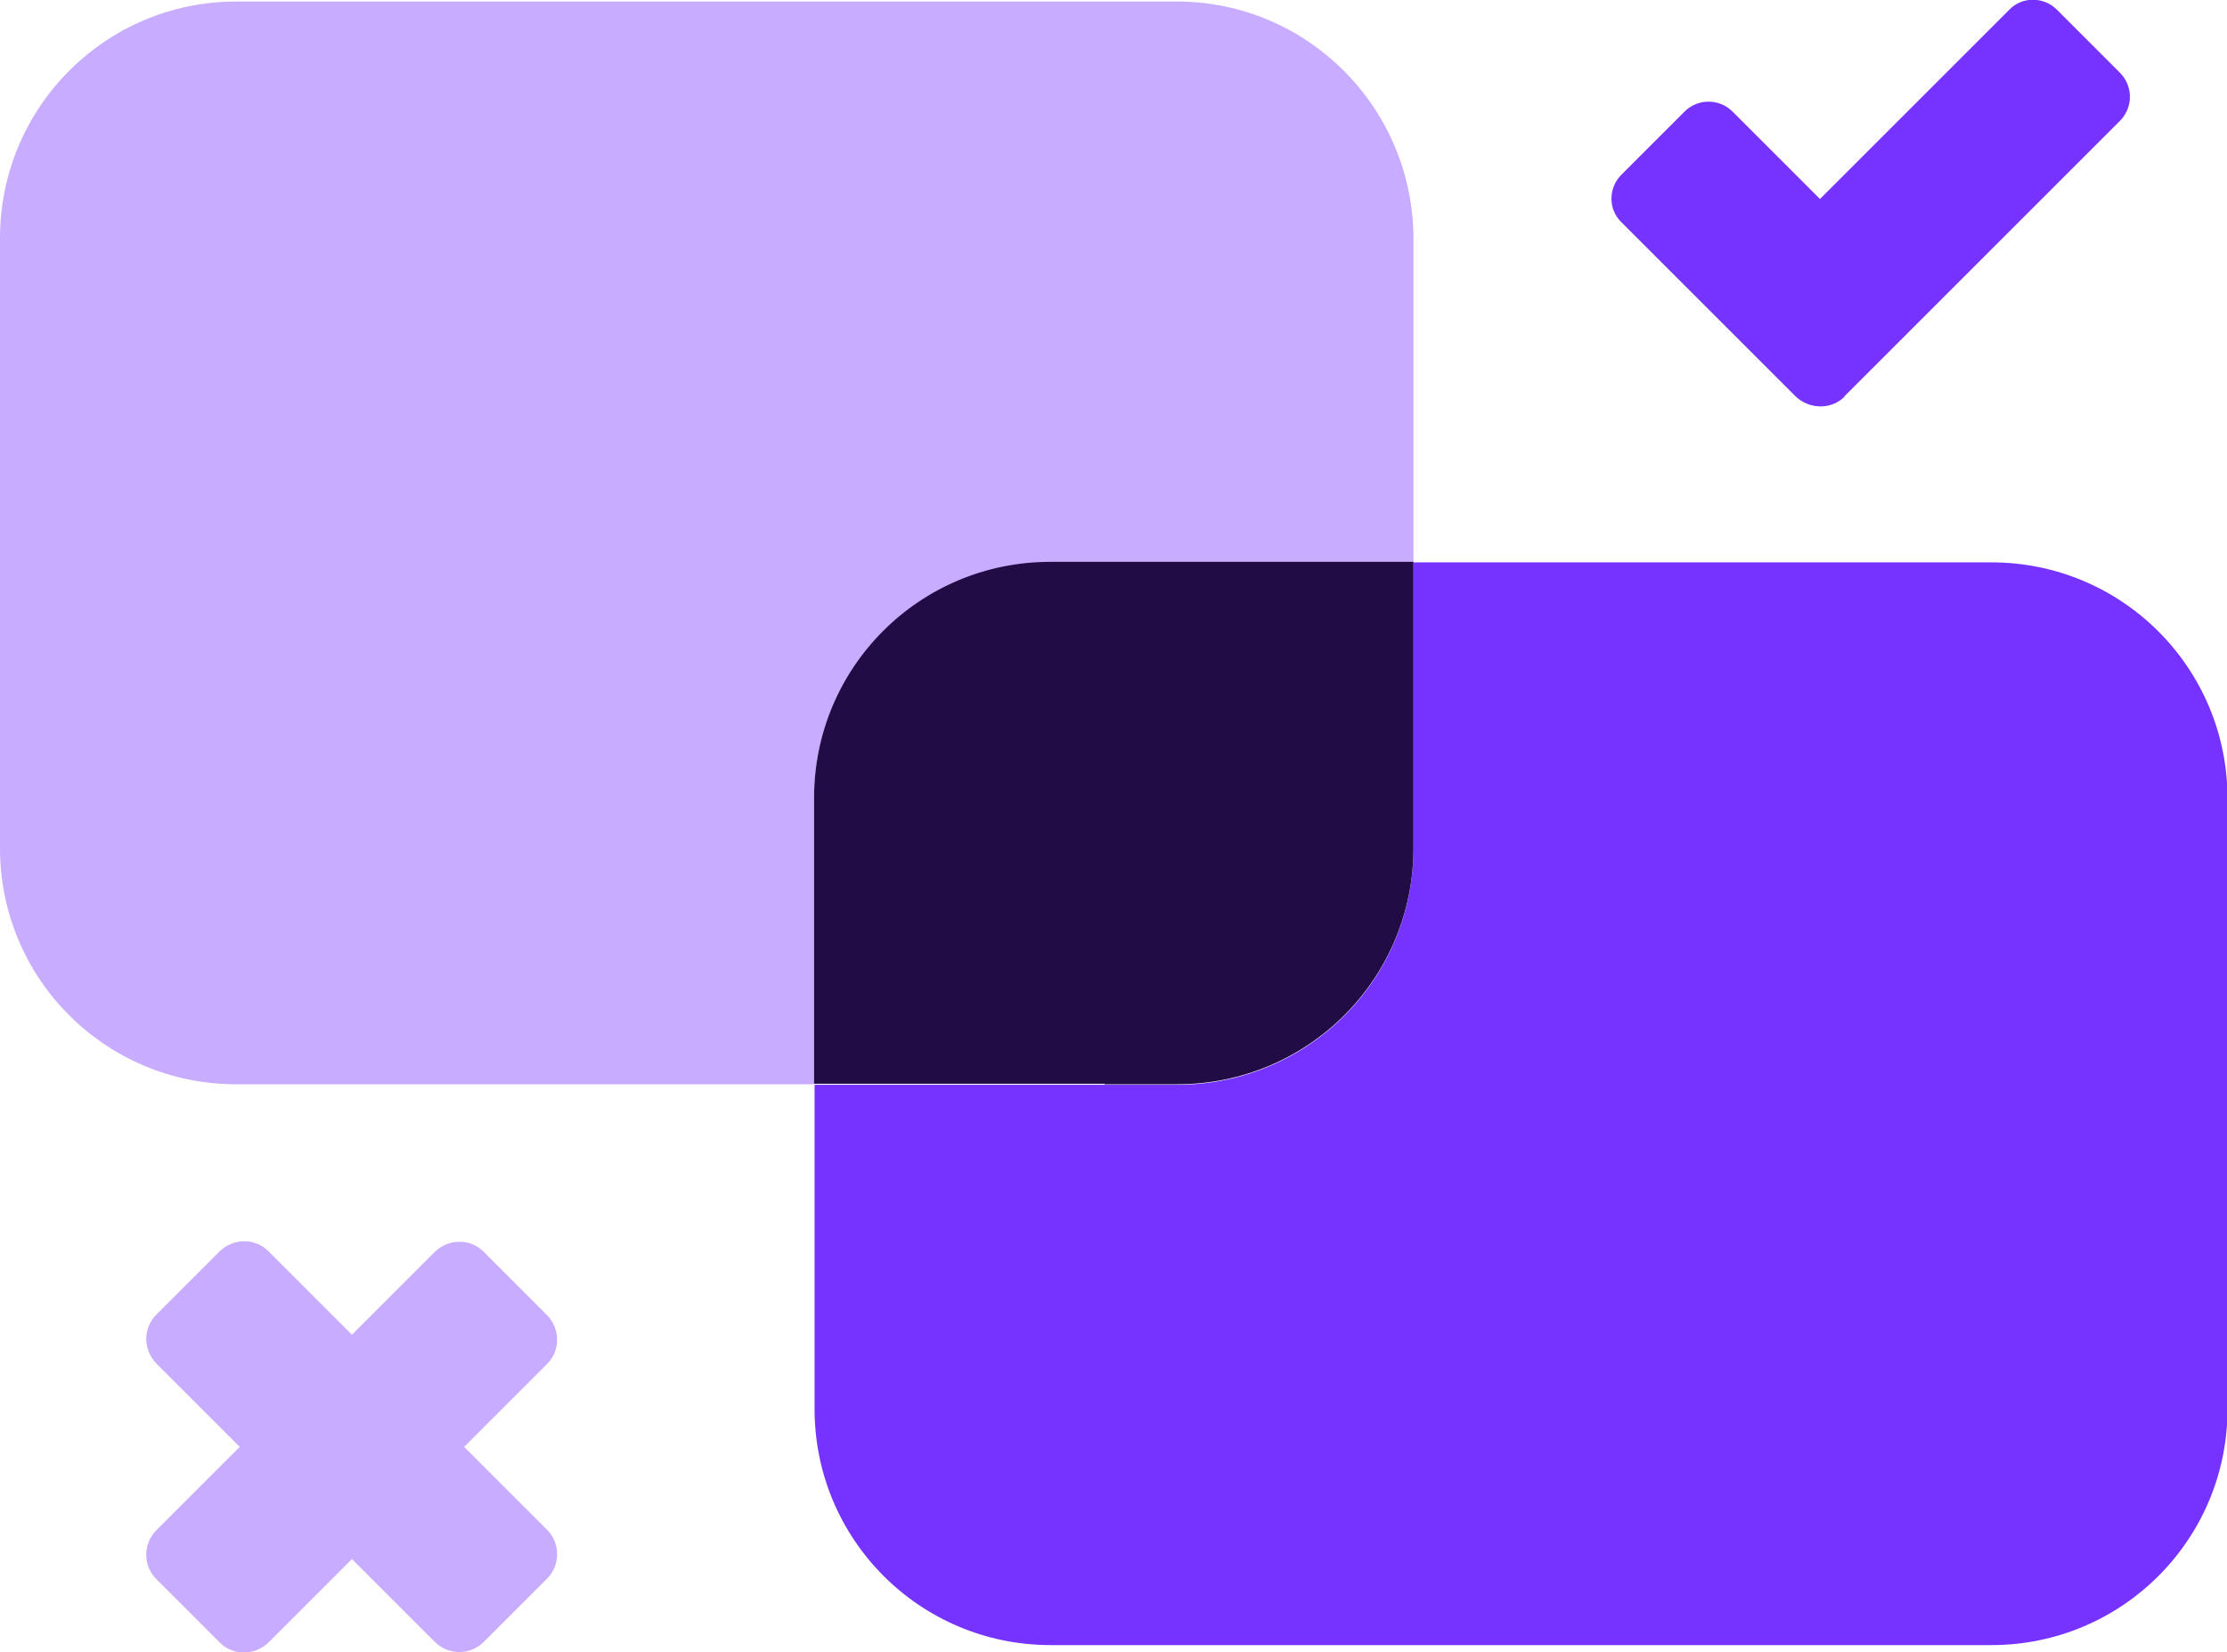 <?xml version="1.0" encoding="UTF-8"?><svg id="a" xmlns="http://www.w3.org/2000/svg" width="43.47" height="32.26" viewBox="0 0 43.47 32.26"><defs><style>.b{fill:#c8acff;}.c{fill:#210c46;}.d{fill:#7633ff;}</style></defs><path class="d" d="M38.86,10.98h-11.27v.94h0v4.65c0,2.55-2.06,4.61-4.61,4.61h-7.08v6.33c0,2.55,2.06,4.61,4.61,4.61h18.36c2.55,0,4.61-2.06,4.61-4.61v-4.65h0v-7.27c0-2.55-2.06-4.61-4.61-4.61Z"/><path class="b" d="M20.5,10.98h7.09V4.65C27.58,2.1,25.52,.03,22.97,.03H4.61C2.06,.03,0,2.1,0,4.65v11.91c0,2.55,2.06,4.61,4.61,4.61H15.89v-5.58c0-2.55,2.07-4.61,4.61-4.61Z"/><path class="c" d="M21.56,21.17h1.42c2.55,0,4.61-2.06,4.61-4.61v-4.65h0v-.94h-7.09c-2.55,0-4.61,2.06-4.61,4.61v5.58h5.67Z"/><g><path class="b" d="M10.68,29.87l-5.44-5.44c-.26-.26-.68-.26-.95,0l-1.24,1.24c-.26,.26-.26,.68,0,.95l5.44,5.44c.26,.26,.69,.26,.95,0l1.24-1.24c.26-.26,.26-.69,0-.95Z"/><path class="b" d="M5.24,32.07l5.44-5.44c.26-.26,.26-.68,0-.95l-1.24-1.24c-.26-.26-.68-.26-.95,0l-5.44,5.44c-.26,.26-.26,.69,0,.95l1.24,1.24c.26,.26,.68,.26,.95,0Z"/></g><g><path class="d" d="M37.21,5.57l-3.39-3.39c-.26-.26-.68-.26-.94,0l-1.23,1.23c-.26,.26-.26,.68,0,.93l3.39,3.39c.26,.26,.68,.26,.94,0l1.23-1.23c.26-.26,.26-.68,0-.94Z"/><path class="d" d="M36,7.74l5.38-5.38c.26-.26,.26-.68,0-.94l-1.23-1.23c-.26-.26-.68-.26-.93,0l-5.38,5.38c-.26,.26-.26,.68,0,.94l1.23,1.23c.26,.26,.68,.26,.94,0Z"/></g></svg>